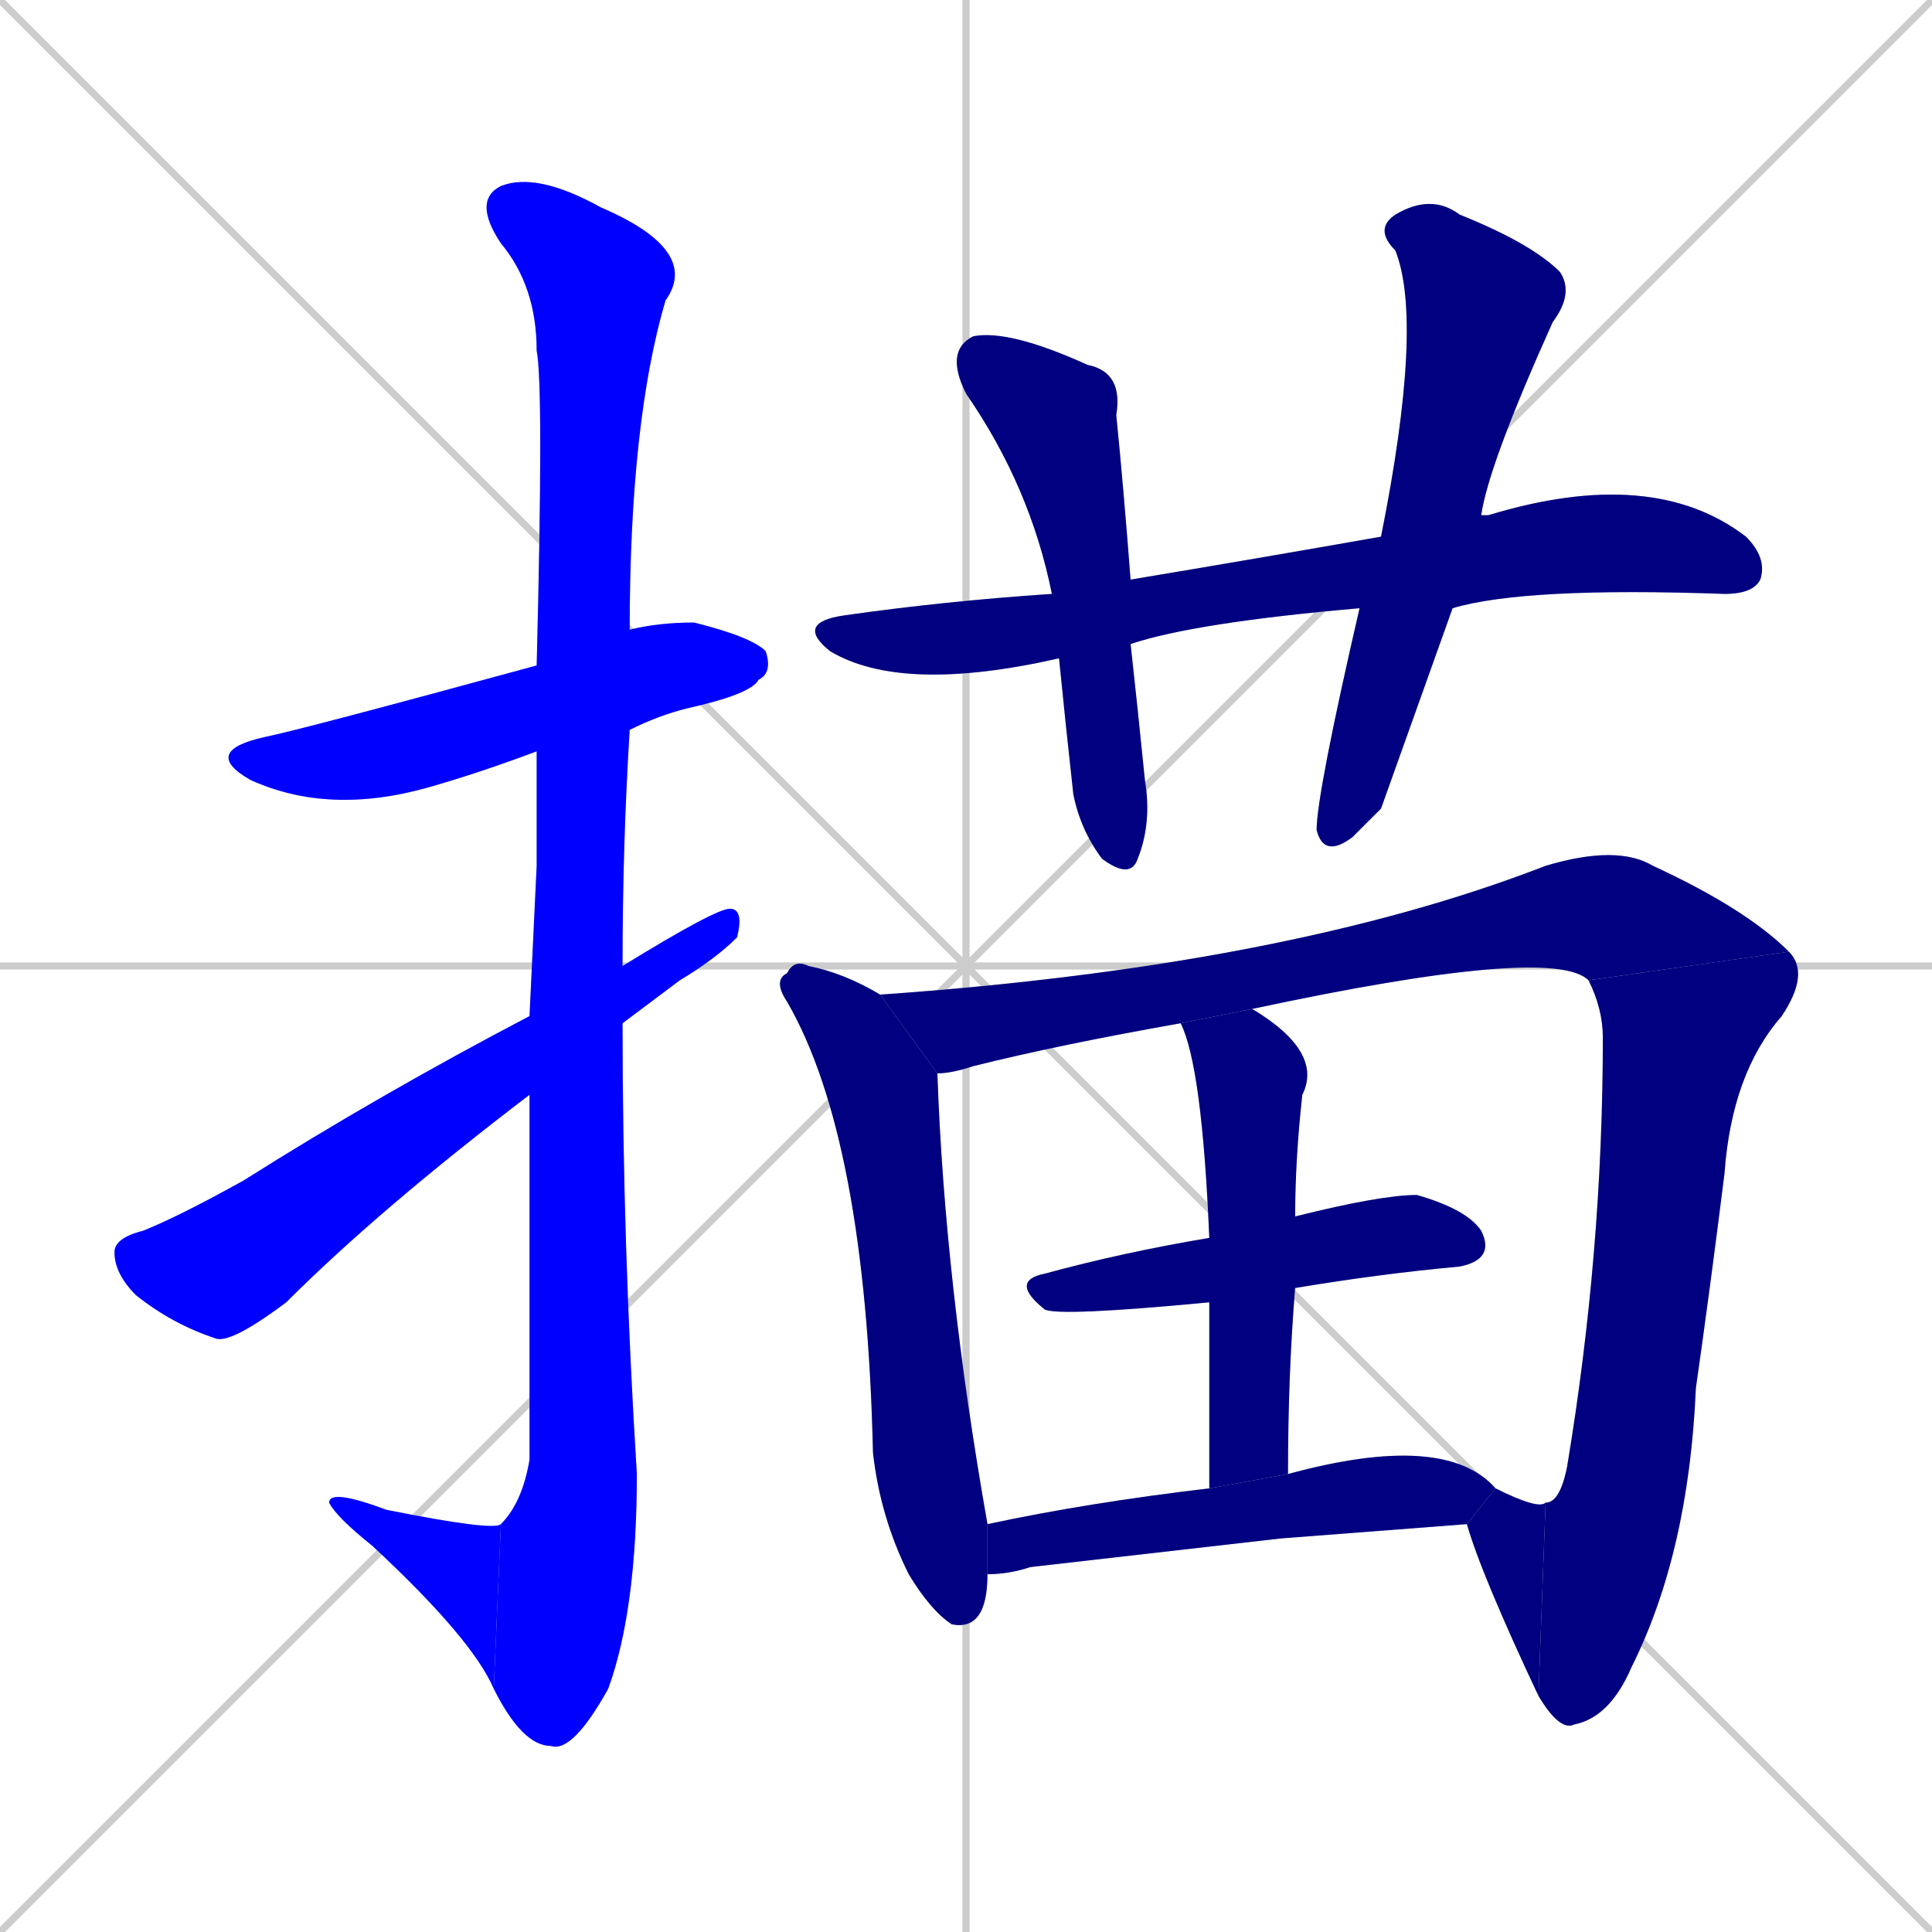 <svg xmlns="http://www.w3.org/2000/svg" xmlns:xlink="http://www.w3.org/1999/xlink" width="270" height="270"><defs><clipPath id="clip-mask-1"><rect x="28" y="87" width="80" height="27"><animate attributeName="x" from="-52" to="28" dur="0.296" begin="0; animate14.end + 1" id="animate1" fill="freeze"/></rect></clipPath><clipPath id="clip-mask-2"><rect x="66" y="24" width="32" height="221"><set attributeName="y" to="-197" begin="0; animate14.end + 1" /><animate attributeName="y" from="-197" to="24" dur="0.819" begin="animate1.end + 0.5" id="animate2" fill="freeze"/></rect></clipPath><clipPath id="clip-mask-3"><rect x="46" y="208" width="24" height="28"><set attributeName="x" to="70" begin="0; animate14.end + 1" /><animate attributeName="x" from="70" to="46" dur="0.089" begin="animate2.end" id="animate3" fill="freeze"/></rect></clipPath><clipPath id="clip-mask-4"><rect x="16" y="127" width="88" height="61"><set attributeName="x" to="-72" begin="0; animate14.end + 1" /><animate attributeName="x" from="-72" to="16" dur="0.326" begin="animate3.end + 0.5" id="animate4" fill="freeze"/></rect></clipPath><clipPath id="clip-mask-5"><rect x="111" y="65" width="136" height="32"><set attributeName="x" to="-25" begin="0; animate14.end + 1" /><animate attributeName="x" from="-25" to="111" dur="0.504" begin="animate4.end + 0.5" id="animate5" fill="freeze"/></rect></clipPath><clipPath id="clip-mask-6"><rect x="132" y="46" width="29" height="77"><set attributeName="y" to="-31" begin="0; animate14.end + 1" /><animate attributeName="y" from="-31" to="46" dur="0.285" begin="animate5.end + 0.5" id="animate6" fill="freeze"/></rect></clipPath><clipPath id="clip-mask-7"><rect x="184" y="27" width="36" height="93"><set attributeName="y" to="-66" begin="0; animate14.end + 1" /><animate attributeName="y" from="-66" to="27" dur="0.344" begin="animate6.end + 0.5" id="animate7" fill="freeze"/></rect></clipPath><clipPath id="clip-mask-8"><rect x="108" y="134" width="30" height="94"><set attributeName="y" to="40" begin="0; animate14.end + 1" /><animate attributeName="y" from="40" to="134" dur="0.348" begin="animate7.end + 0.5" id="animate8" fill="freeze"/></rect></clipPath><clipPath id="clip-mask-9"><rect x="123" y="118" width="127" height="32"><set attributeName="x" to="-4" begin="0; animate14.end + 1" /><animate attributeName="x" from="-4" to="123" dur="0.470" begin="animate8.end + 0.5" id="animate9" fill="freeze"/></rect></clipPath><clipPath id="clip-mask-10"><rect x="215" y="133" width="38" height="109"><set attributeName="y" to="24" begin="0; animate14.end + 1" /><animate attributeName="y" from="24" to="133" dur="0.404" begin="animate9.end" id="animate10" fill="freeze"/></rect></clipPath><clipPath id="clip-mask-11"><rect x="205" y="208" width="11" height="29"><set attributeName="x" to="216" begin="0; animate14.end + 1" /><animate attributeName="x" from="216" to="205" dur="0.041" begin="animate10.end" id="animate11" fill="freeze"/></rect></clipPath><clipPath id="clip-mask-12"><rect x="141" y="167" width="68" height="17"><set attributeName="x" to="73" begin="0; animate14.end + 1" /><animate attributeName="x" from="73" to="141" dur="0.252" begin="animate11.end + 0.5" id="animate12" fill="freeze"/></rect></clipPath><clipPath id="clip-mask-13"><rect x="165" y="141" width="20" height="67"><set attributeName="y" to="74" begin="0; animate14.end + 1" /><animate attributeName="y" from="74" to="141" dur="0.248" begin="animate12.end + 0.5" id="animate13" fill="freeze"/></rect></clipPath><clipPath id="clip-mask-14"><rect x="138" y="200" width="71" height="20"><set attributeName="x" to="67" begin="0; animate14.end + 1" /><animate attributeName="x" from="67" to="138" dur="0.263" begin="animate13.end + 0.5" id="animate14" fill="freeze"/></rect></clipPath></defs><path d="M 0 0 L 270 270 M 270 0 L 0 270 M 135 0 L 135 270 M 0 135 L 270 135" stroke="#CCCCCC" /><path d="M 75 105 Q 67 108 60 110 Q 46 114 35 109 Q 28 105 37 103 Q 42 102 75 93 L 88 88 Q 92 87 97 87 Q 105 89 107 91 Q 108 94 106 95 Q 105 97 96 99 Q 92 100 88 102" fill="#CCCCCC"/><path d="M 75 121 L 75 105 L 75 93 Q 76 54 75 49 Q 75 40 70 34 Q 66 28 70 26 Q 75 24 84 29 Q 98 35 93 42 Q 88 59 88 88 L 88 102 Q 87 118 87 135 L 87 143 Q 87 174 89 206 Q 89 225 85 236 Q 80 245 77 244 Q 73 244 69 236 L 70 213 Q 73 210 74 204 Q 74 176 74 153 L 74 142" fill="#CCCCCC"/><path d="M 69 236 Q 66 229 52 216 Q 47 212 46 210 Q 46 208 54 211 Q 69 214 70 213" fill="#CCCCCC"/><path d="M 87 135 Q 100 127 102 127 Q 104 127 103 131 Q 100 134 95 137 Q 91 140 87 143 L 74 153 Q 53 169 40 182 Q 32 188 30 187 Q 24 185 19 181 Q 16 178 16 175 Q 16 173 20 172 Q 25 170 34 165 Q 53 153 74 142" fill="#CCCCCC"/><path d="M 190 85 Q 167 87 158 90 L 148 92 Q 126 97 116 91 Q 111 87 118 86 Q 132 84 147 83 L 158 81 Q 176 78 193 75 L 207 72 Q 207 72 208 72 Q 231 65 244 75 Q 247 78 246 81 Q 245 83 241 83 Q 213 82 203 85" fill="#CCCCCC"/><path d="M 158 90 Q 159 99 160 109 Q 161 115 159 120 Q 158 123 154 120 Q 151 116 150 111 Q 149 102 148 92 L 147 83 Q 144 68 135 55 Q 132 49 136 47 Q 141 46 152 51 Q 157 52 156 58 Q 157 68 158 81" fill="#CCCCCC"/><path d="M 193 113 L 189 117 Q 185 120 184 116 Q 184 111 190 85 L 193 75 Q 199 45 195 35 Q 192 32 195 30 Q 200 27 204 30 Q 214 34 218 38 Q 220 41 217 45 Q 208 65 207 72 L 203 85" fill="#CCCCCC"/><path d="M 138 220 Q 138 220 138 220 Q 138 228 133 227 Q 130 225 127 220 Q 123 212 122 203 Q 121 159 110 140 Q 108 137 110 136 Q 111 134 113 135 Q 118 136 123 139 L 131 150 Q 132 179 138 213" fill="#CCCCCC"/><path d="M 222 137 Q 217 132 175 141 L 165 143 Q 148 146 136 149 Q 133 150 131 150 L 123 139 Q 180 135 216 121 Q 226 118 231 121 Q 244 127 250 133" fill="#CCCCCC"/><path d="M 216 210 Q 218 210 219 205 Q 224 175 224 145 Q 224 141 222 137 L 250 133 Q 253 136 249 142 Q 242 150 241 164 Q 239 180 237 194 Q 236 217 228 233 Q 225 240 220 241 Q 218 242 215 237" fill="#CCCCCC"/><path d="M 209 208 Q 215 211 216 210 L 215 237 Q 207 220 205 213" fill="#CCCCCC"/><path d="M 169 182 Q 148 184 146 183 Q 141 179 146 178 Q 157 175 169 173 L 181 170 Q 193 167 198 167 Q 205 169 207 172 Q 209 176 204 177 Q 193 178 181 180" fill="#CCCCCC"/><path d="M 169 208 Q 169 192 169 182 L 169 173 Q 168 149 165 143 L 175 141 Q 185 147 182 153 Q 181 162 181 170 L 181 180 Q 180 192 180 206" fill="#CCCCCC"/><path d="M 179 215 L 144 219 Q 141 220 138 220 L 138 213 Q 152 210 169 208 L 180 206 Q 202 200 209 208 L 205 213" fill="#CCCCCC"/><path d="M 75 105 Q 67 108 60 110 Q 46 114 35 109 Q 28 105 37 103 Q 42 102 75 93 L 88 88 Q 92 87 97 87 Q 105 89 107 91 Q 108 94 106 95 Q 105 97 96 99 Q 92 100 88 102" fill="#0000ff" clip-path="url(#clip-mask-1)" /><path d="M 75 121 L 75 105 L 75 93 Q 76 54 75 49 Q 75 40 70 34 Q 66 28 70 26 Q 75 24 84 29 Q 98 35 93 42 Q 88 59 88 88 L 88 102 Q 87 118 87 135 L 87 143 Q 87 174 89 206 Q 89 225 85 236 Q 80 245 77 244 Q 73 244 69 236 L 70 213 Q 73 210 74 204 Q 74 176 74 153 L 74 142" fill="#0000ff" clip-path="url(#clip-mask-2)" /><path d="M 69 236 Q 66 229 52 216 Q 47 212 46 210 Q 46 208 54 211 Q 69 214 70 213" fill="#0000ff" clip-path="url(#clip-mask-3)" /><path d="M 87 135 Q 100 127 102 127 Q 104 127 103 131 Q 100 134 95 137 Q 91 140 87 143 L 74 153 Q 53 169 40 182 Q 32 188 30 187 Q 24 185 19 181 Q 16 178 16 175 Q 16 173 20 172 Q 25 170 34 165 Q 53 153 74 142" fill="#0000ff" clip-path="url(#clip-mask-4)" /><path d="M 190 85 Q 167 87 158 90 L 148 92 Q 126 97 116 91 Q 111 87 118 86 Q 132 84 147 83 L 158 81 Q 176 78 193 75 L 207 72 Q 207 72 208 72 Q 231 65 244 75 Q 247 78 246 81 Q 245 83 241 83 Q 213 82 203 85" fill="#000080" clip-path="url(#clip-mask-5)" /><path d="M 158 90 Q 159 99 160 109 Q 161 115 159 120 Q 158 123 154 120 Q 151 116 150 111 Q 149 102 148 92 L 147 83 Q 144 68 135 55 Q 132 49 136 47 Q 141 46 152 51 Q 157 52 156 58 Q 157 68 158 81" fill="#000080" clip-path="url(#clip-mask-6)" /><path d="M 193 113 L 189 117 Q 185 120 184 116 Q 184 111 190 85 L 193 75 Q 199 45 195 35 Q 192 32 195 30 Q 200 27 204 30 Q 214 34 218 38 Q 220 41 217 45 Q 208 65 207 72 L 203 85" fill="#000080" clip-path="url(#clip-mask-7)" /><path d="M 138 220 Q 138 220 138 220 Q 138 228 133 227 Q 130 225 127 220 Q 123 212 122 203 Q 121 159 110 140 Q 108 137 110 136 Q 111 134 113 135 Q 118 136 123 139 L 131 150 Q 132 179 138 213" fill="#000080" clip-path="url(#clip-mask-8)" /><path d="M 222 137 Q 217 132 175 141 L 165 143 Q 148 146 136 149 Q 133 150 131 150 L 123 139 Q 180 135 216 121 Q 226 118 231 121 Q 244 127 250 133" fill="#000080" clip-path="url(#clip-mask-9)" /><path d="M 216 210 Q 218 210 219 205 Q 224 175 224 145 Q 224 141 222 137 L 250 133 Q 253 136 249 142 Q 242 150 241 164 Q 239 180 237 194 Q 236 217 228 233 Q 225 240 220 241 Q 218 242 215 237" fill="#000080" clip-path="url(#clip-mask-10)" /><path d="M 209 208 Q 215 211 216 210 L 215 237 Q 207 220 205 213" fill="#000080" clip-path="url(#clip-mask-11)" /><path d="M 169 182 Q 148 184 146 183 Q 141 179 146 178 Q 157 175 169 173 L 181 170 Q 193 167 198 167 Q 205 169 207 172 Q 209 176 204 177 Q 193 178 181 180" fill="#000080" clip-path="url(#clip-mask-12)" /><path d="M 169 208 Q 169 192 169 182 L 169 173 Q 168 149 165 143 L 175 141 Q 185 147 182 153 Q 181 162 181 170 L 181 180 Q 180 192 180 206" fill="#000080" clip-path="url(#clip-mask-13)" /><path d="M 179 215 L 144 219 Q 141 220 138 220 L 138 213 Q 152 210 169 208 L 180 206 Q 202 200 209 208 L 205 213" fill="#000080" clip-path="url(#clip-mask-14)" /></svg>